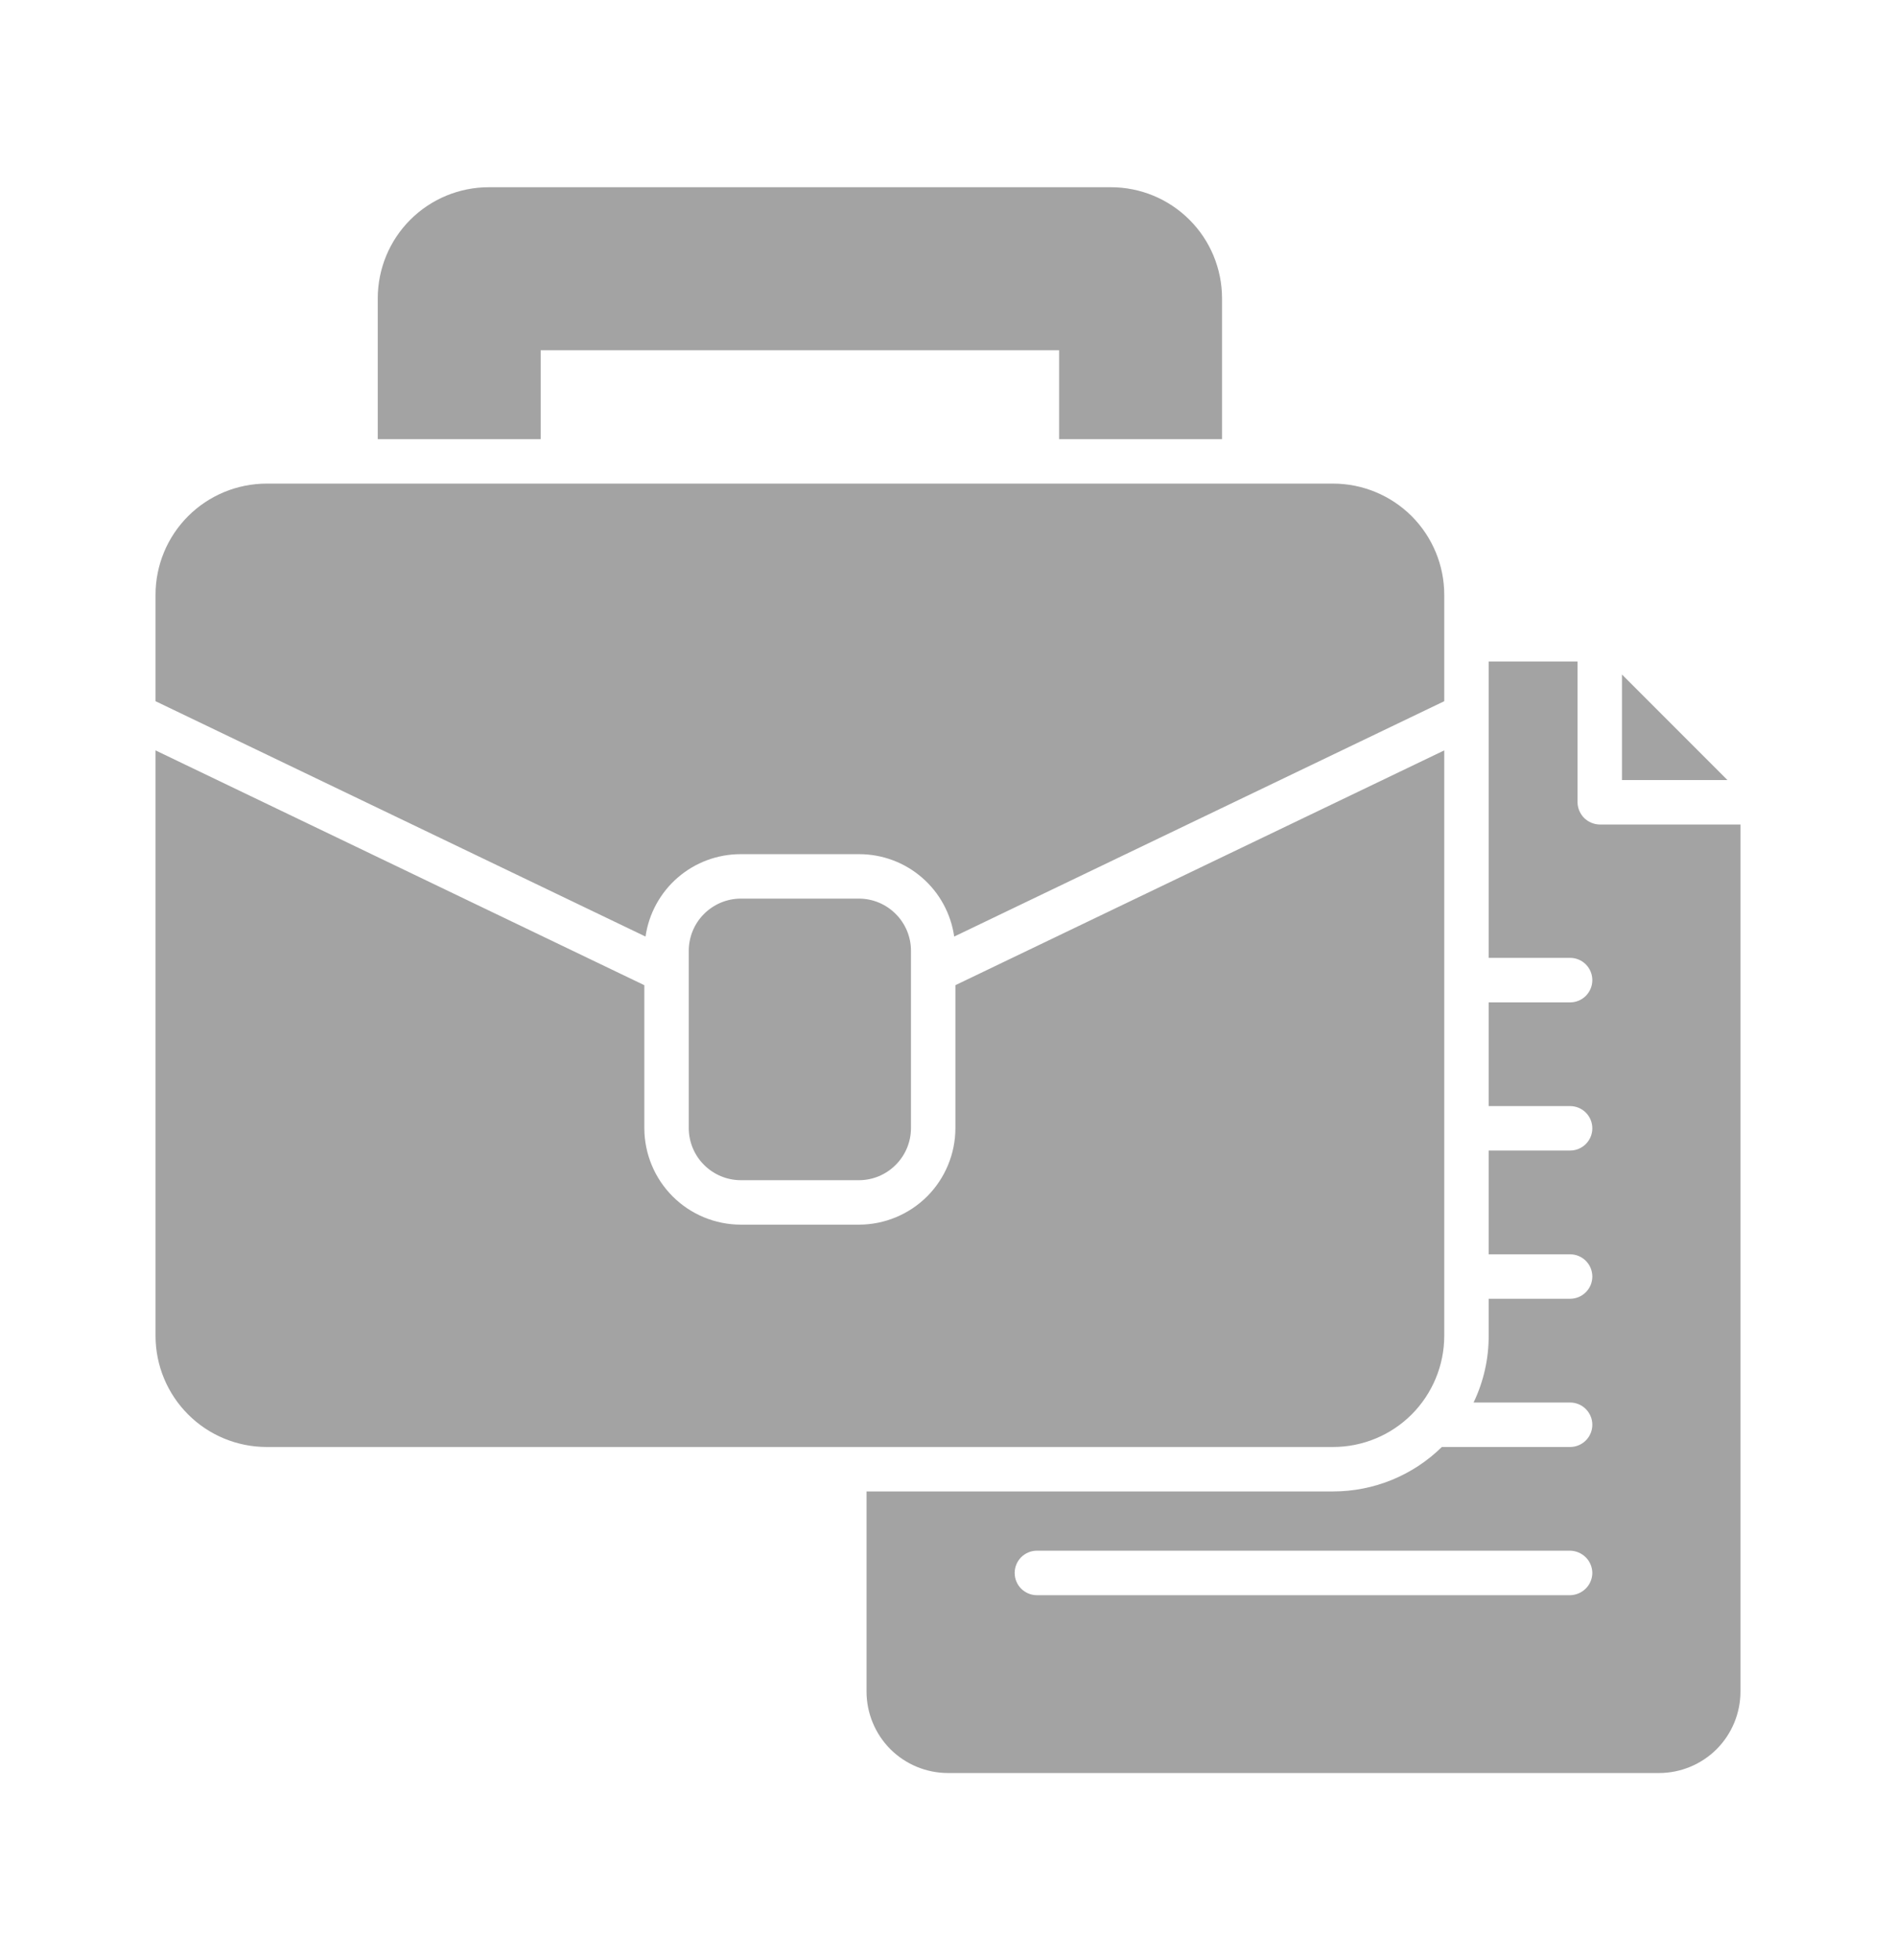 <svg width="30" height="31" viewBox="0 0 30 31" fill="none" xmlns="http://www.w3.org/2000/svg">
<g opacity="0.5">
<path d="M27.333 12.336H25.664V10.667L27.333 12.336ZM27.539 13.039V26.75C27.539 27.092 27.403 27.42 27.162 27.662C26.92 27.903 26.592 28.039 26.25 28.039H15C14.658 28.039 14.33 27.903 14.088 27.662C13.847 27.42 13.711 27.092 13.711 26.75V23.586H21.094C21.737 23.586 22.355 23.334 22.814 22.883H24.844C24.937 22.883 25.026 22.846 25.092 22.78C25.158 22.714 25.195 22.625 25.195 22.531C25.195 22.438 25.158 22.349 25.092 22.283C25.026 22.217 24.937 22.18 24.844 22.18H23.316C23.474 21.851 23.556 21.49 23.555 21.125V20.539H24.844C24.937 20.539 25.026 20.502 25.092 20.436C25.158 20.37 25.195 20.281 25.195 20.188C25.195 20.094 25.158 20.005 25.092 19.939C25.026 19.873 24.937 19.836 24.844 19.836H23.555V18.195H24.844C24.937 18.195 25.026 18.158 25.092 18.092C25.158 18.026 25.195 17.937 25.195 17.844C25.195 17.75 25.158 17.661 25.092 17.595C25.026 17.529 24.937 17.492 24.844 17.492H23.555V15.852H24.844C24.937 15.852 25.026 15.815 25.092 15.749C25.158 15.683 25.195 15.593 25.195 15.5C25.195 15.407 25.158 15.317 25.092 15.251C25.026 15.185 24.937 15.148 24.844 15.148H23.555V10.461H24.961V12.688C24.962 12.78 25 12.869 25.065 12.935C25.131 13 25.22 13.038 25.312 13.039H27.539ZM25.195 24.875C25.194 24.782 25.157 24.693 25.091 24.628C25.025 24.562 24.937 24.525 24.844 24.523H16.406C16.313 24.523 16.224 24.561 16.158 24.626C16.092 24.692 16.055 24.782 16.055 24.875C16.055 24.968 16.092 25.058 16.158 25.124C16.224 25.189 16.313 25.227 16.406 25.227H24.844C24.937 25.225 25.025 25.188 25.091 25.122C25.157 25.057 25.194 24.968 25.195 24.875ZM19.336 4.719V6.945H16.758V5.539H8.555V6.945H5.977V4.719C5.977 4.253 6.162 3.805 6.491 3.476C6.821 3.146 7.268 2.961 7.734 2.961H17.578C18.044 2.961 18.491 3.146 18.821 3.476C19.151 3.805 19.336 4.253 19.336 4.719ZM15.117 15.58V17.844C15.116 18.247 14.955 18.634 14.67 18.92C14.384 19.205 13.997 19.366 13.594 19.367H11.719C11.315 19.366 10.928 19.205 10.643 18.92C10.357 18.634 10.197 18.247 10.195 17.844V15.58L2.461 11.867V21.125C2.461 21.591 2.646 22.038 2.976 22.368C3.305 22.698 3.753 22.883 4.219 22.883H21.094C21.56 22.883 22.007 22.698 22.337 22.368C22.666 22.038 22.852 21.591 22.852 21.125V11.867L15.117 15.58ZM21.094 7.648H4.219C3.753 7.648 3.305 7.834 2.976 8.163C2.646 8.493 2.461 8.94 2.461 9.406V11.089L10.214 14.811C10.266 14.449 10.447 14.118 10.723 13.879C11 13.639 11.353 13.508 11.719 13.508H13.594C13.959 13.508 14.313 13.639 14.589 13.879C14.866 14.118 15.046 14.449 15.098 14.811L22.852 11.089V9.406C22.852 8.94 22.666 8.493 22.337 8.163C22.007 7.834 21.56 7.648 21.094 7.648ZM13.594 14.211H11.719C11.502 14.212 11.294 14.299 11.14 14.453C10.986 14.606 10.9 14.814 10.898 15.031V17.844C10.9 18.061 10.986 18.269 11.14 18.422C11.294 18.576 11.502 18.663 11.719 18.664H13.594C13.811 18.663 14.019 18.576 14.172 18.422C14.326 18.269 14.413 18.061 14.414 17.844V15.031C14.413 14.814 14.326 14.606 14.172 14.453C14.019 14.299 13.811 14.212 13.594 14.211Z" fill="#474747"/>
</g>
</svg>
